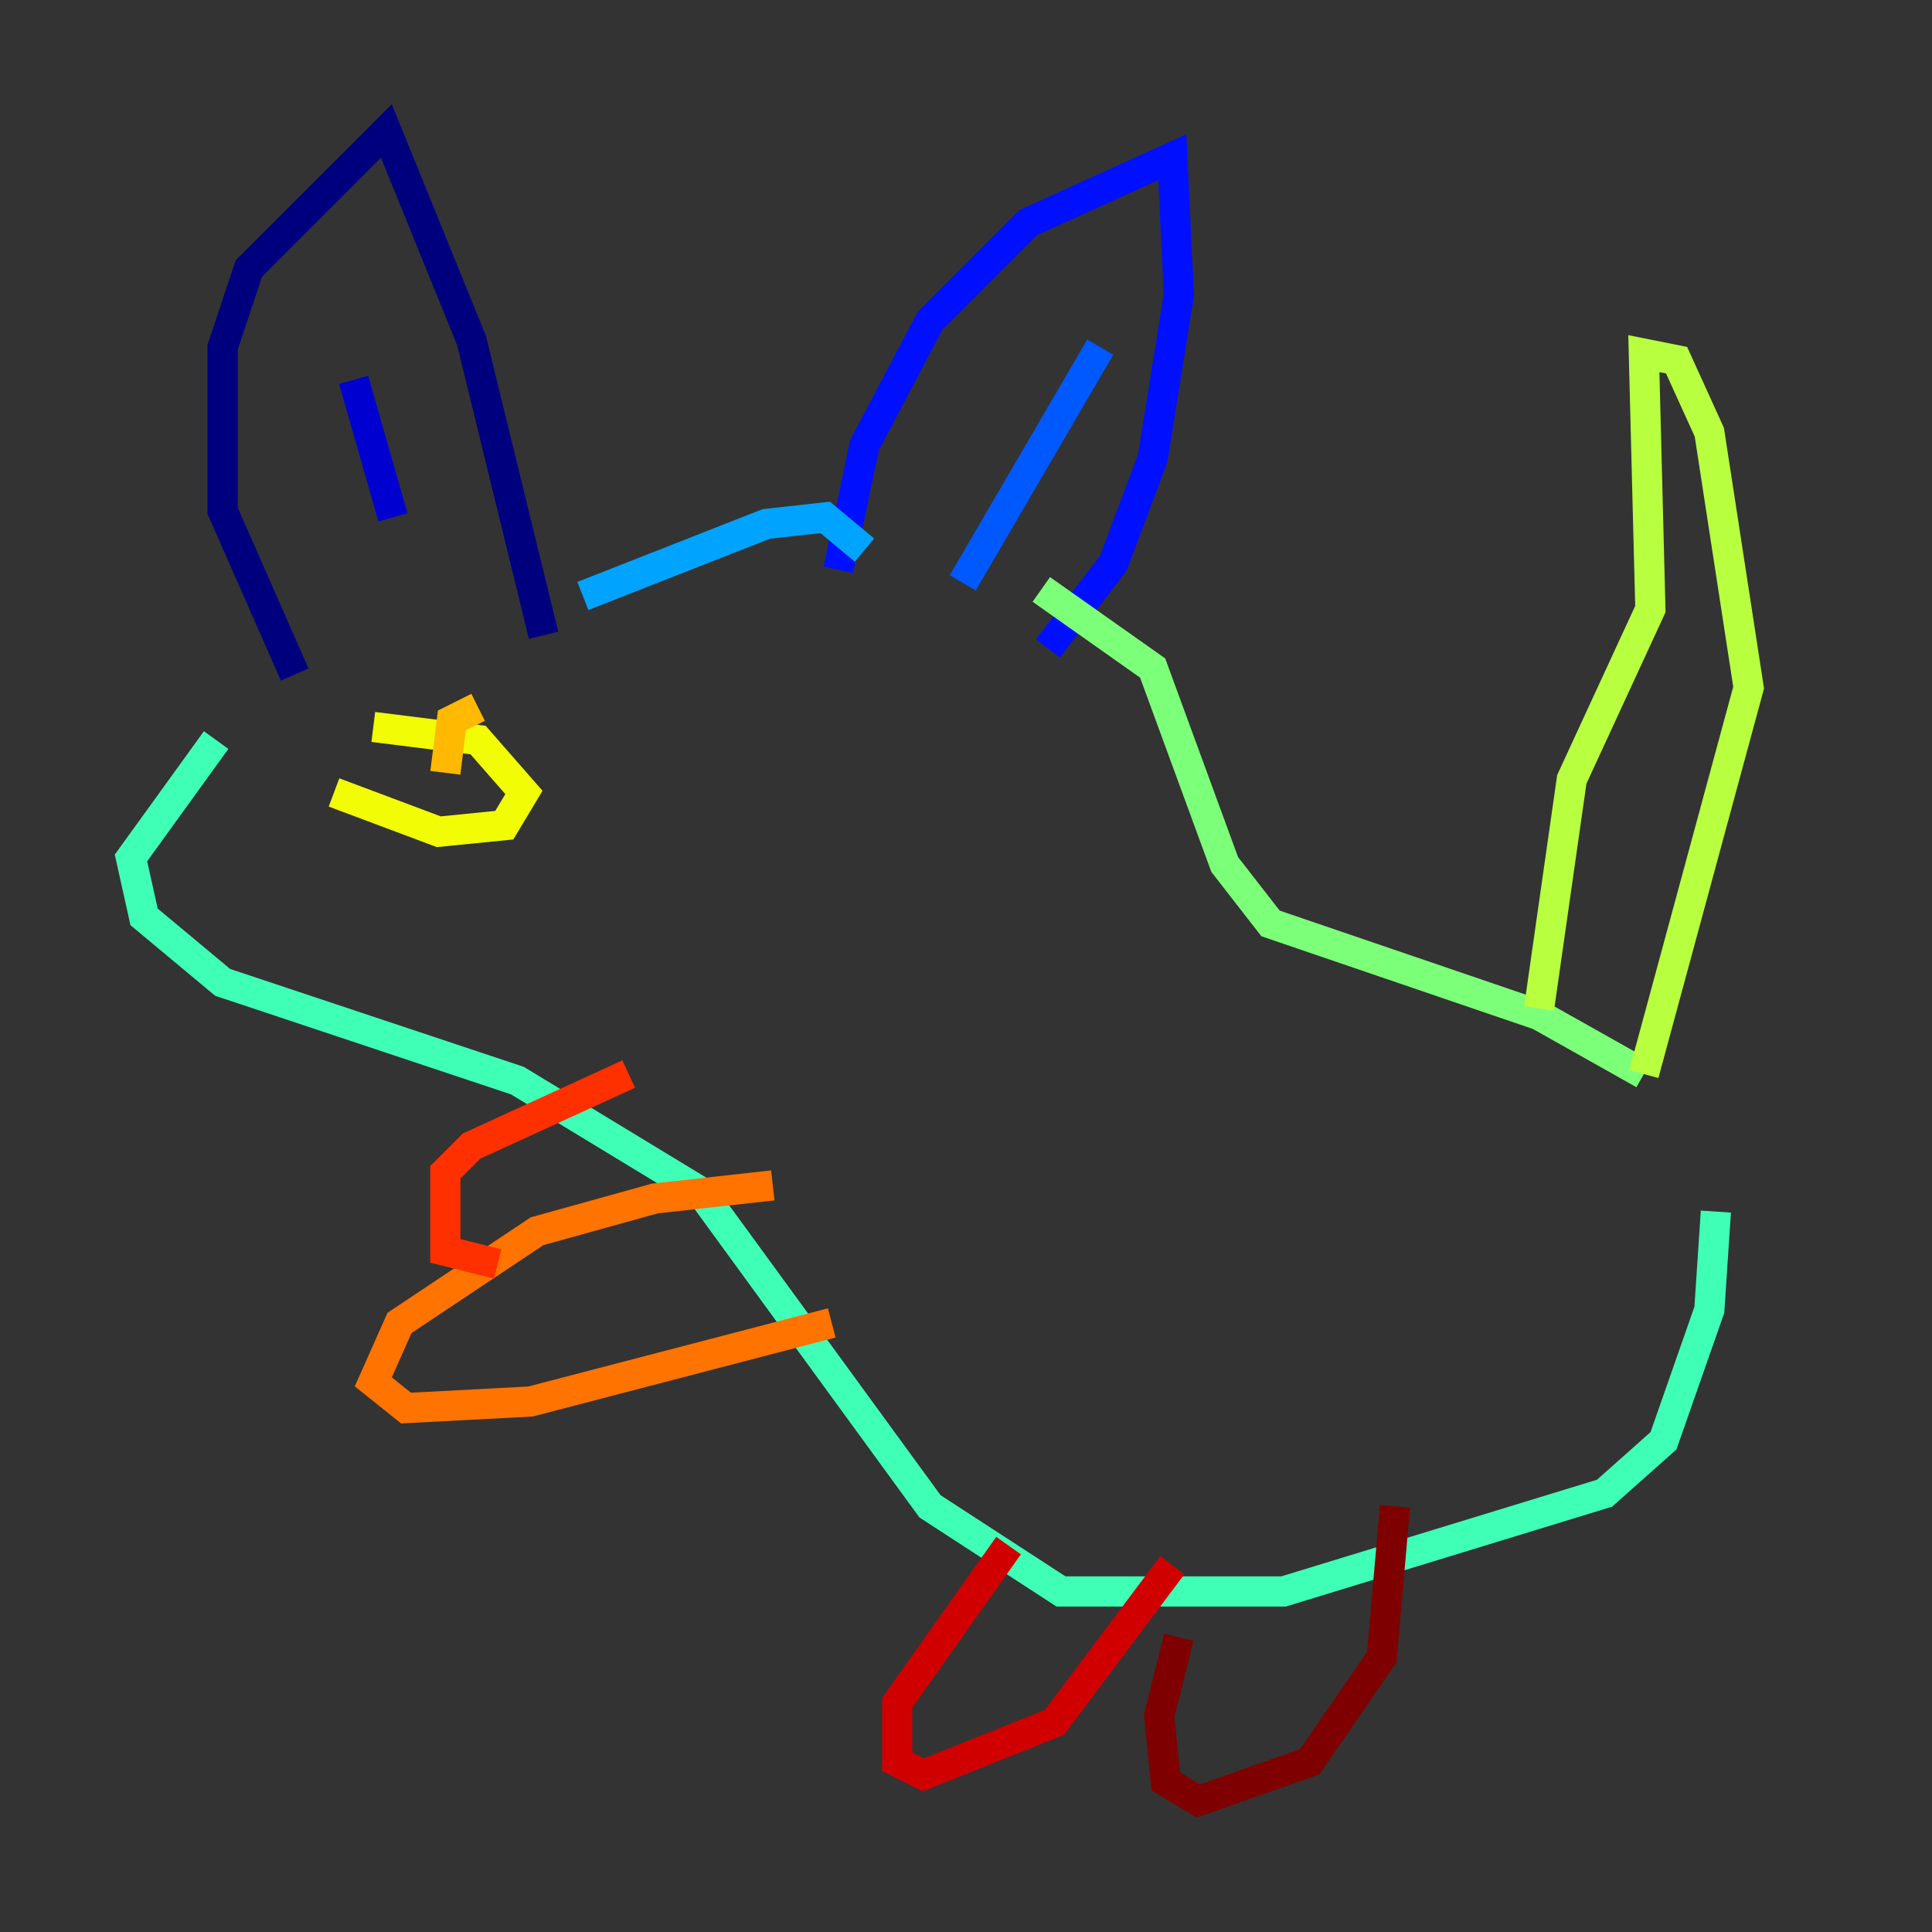 <?xml version="1.0" encoding="utf-8" ?>
<svg baseProfile="tiny" height="128" version="1.2" viewBox="0,0,128,128" width="128" xmlns="http://www.w3.org/2000/svg" xmlns:ev="http://www.w3.org/2001/xml-events" xmlns:xlink="http://www.w3.org/1999/xlink"><rect x="0" y="0" width="128" height="128" fill="#333333" stroke="none"/><defs /><polyline fill="none" points="19.525,44.691 14.752,33.844 14.752,22.997 16.488,17.79 25.6,8.678 31.241,22.563 36.014,42.088" stroke="#00007f" stroke-width="2" /><polyline fill="none" points="26.034,34.278 23.43,25.166" stroke="#0000d1" stroke-width="2" /><polyline fill="none" points="55.539,37.749 57.275,29.505 61.614,21.261 68.122,14.752 77.668,10.414 78.102,19.525 76.366,30.373 73.763,37.315 69.424,42.956" stroke="#0010ff" stroke-width="2" /><polyline fill="none" points="63.783,38.617 72.895,22.997" stroke="#0058ff" stroke-width="2" /><polyline fill="none" points="38.617,39.485 50.766,34.712 54.671,34.278 57.275,36.447" stroke="#00a4ff" stroke-width="2" /><polyline fill="none" points="13.885,47.729 13.885,47.729" stroke="#05ecf1" stroke-width="2" /><polyline fill="none" points="14.319,49.031 8.678,56.841 9.546,60.746 14.752,65.085 34.278,71.593 46.427,78.969 61.614,99.797 70.291,105.437 85.044,105.437 106.305,98.929 110.21,95.458 113.248,86.78 113.681,80.271" stroke="#3fffb7" stroke-width="2" /><polyline fill="none" points="108.909,71.159 101.966,67.254 84.176,61.18 81.139,57.275 76.366,44.258 68.99,39.051" stroke="#7cff79" stroke-width="2" /><polyline fill="none" points="101.966,66.82 104.136,51.634 109.342,40.352 108.909,23.43 111.078,23.864 113.248,28.637 115.851,45.559 108.909,71.159" stroke="#b7ff3f" stroke-width="2" /><polyline fill="none" points="22.129,52.502 29.071,55.105 33.41,54.671 34.712,52.502 31.675,49.031 24.732,48.163" stroke="#f1fc05" stroke-width="2" /><polyline fill="none" points="29.505,51.2 29.939,47.729 31.675,46.861" stroke="#ffb900" stroke-width="2" /><polyline fill="none" points="51.2,78.536 43.39,79.403 35.58,81.573 26.468,87.647 24.732,91.552 26.902,93.288 35.146,92.854 55.105,87.647" stroke="#ff7300" stroke-width="2" /><polyline fill="none" points="41.654,71.159 31.241,75.932 29.505,77.668 29.505,82.875 32.976,83.742" stroke="#ff3000" stroke-width="2" /><polyline fill="none" points="66.82,102.4 59.444,112.814 59.444,116.719 61.18,117.586 69.858,114.115 77.668,103.702" stroke="#d10000" stroke-width="2" /><polyline fill="none" points="78.102,108.475 76.8,113.681 77.234,118.02 79.403,119.322 86.78,116.719 91.552,109.776 92.42,99.797" stroke="#7f0000" stroke-width="2" /></svg>
